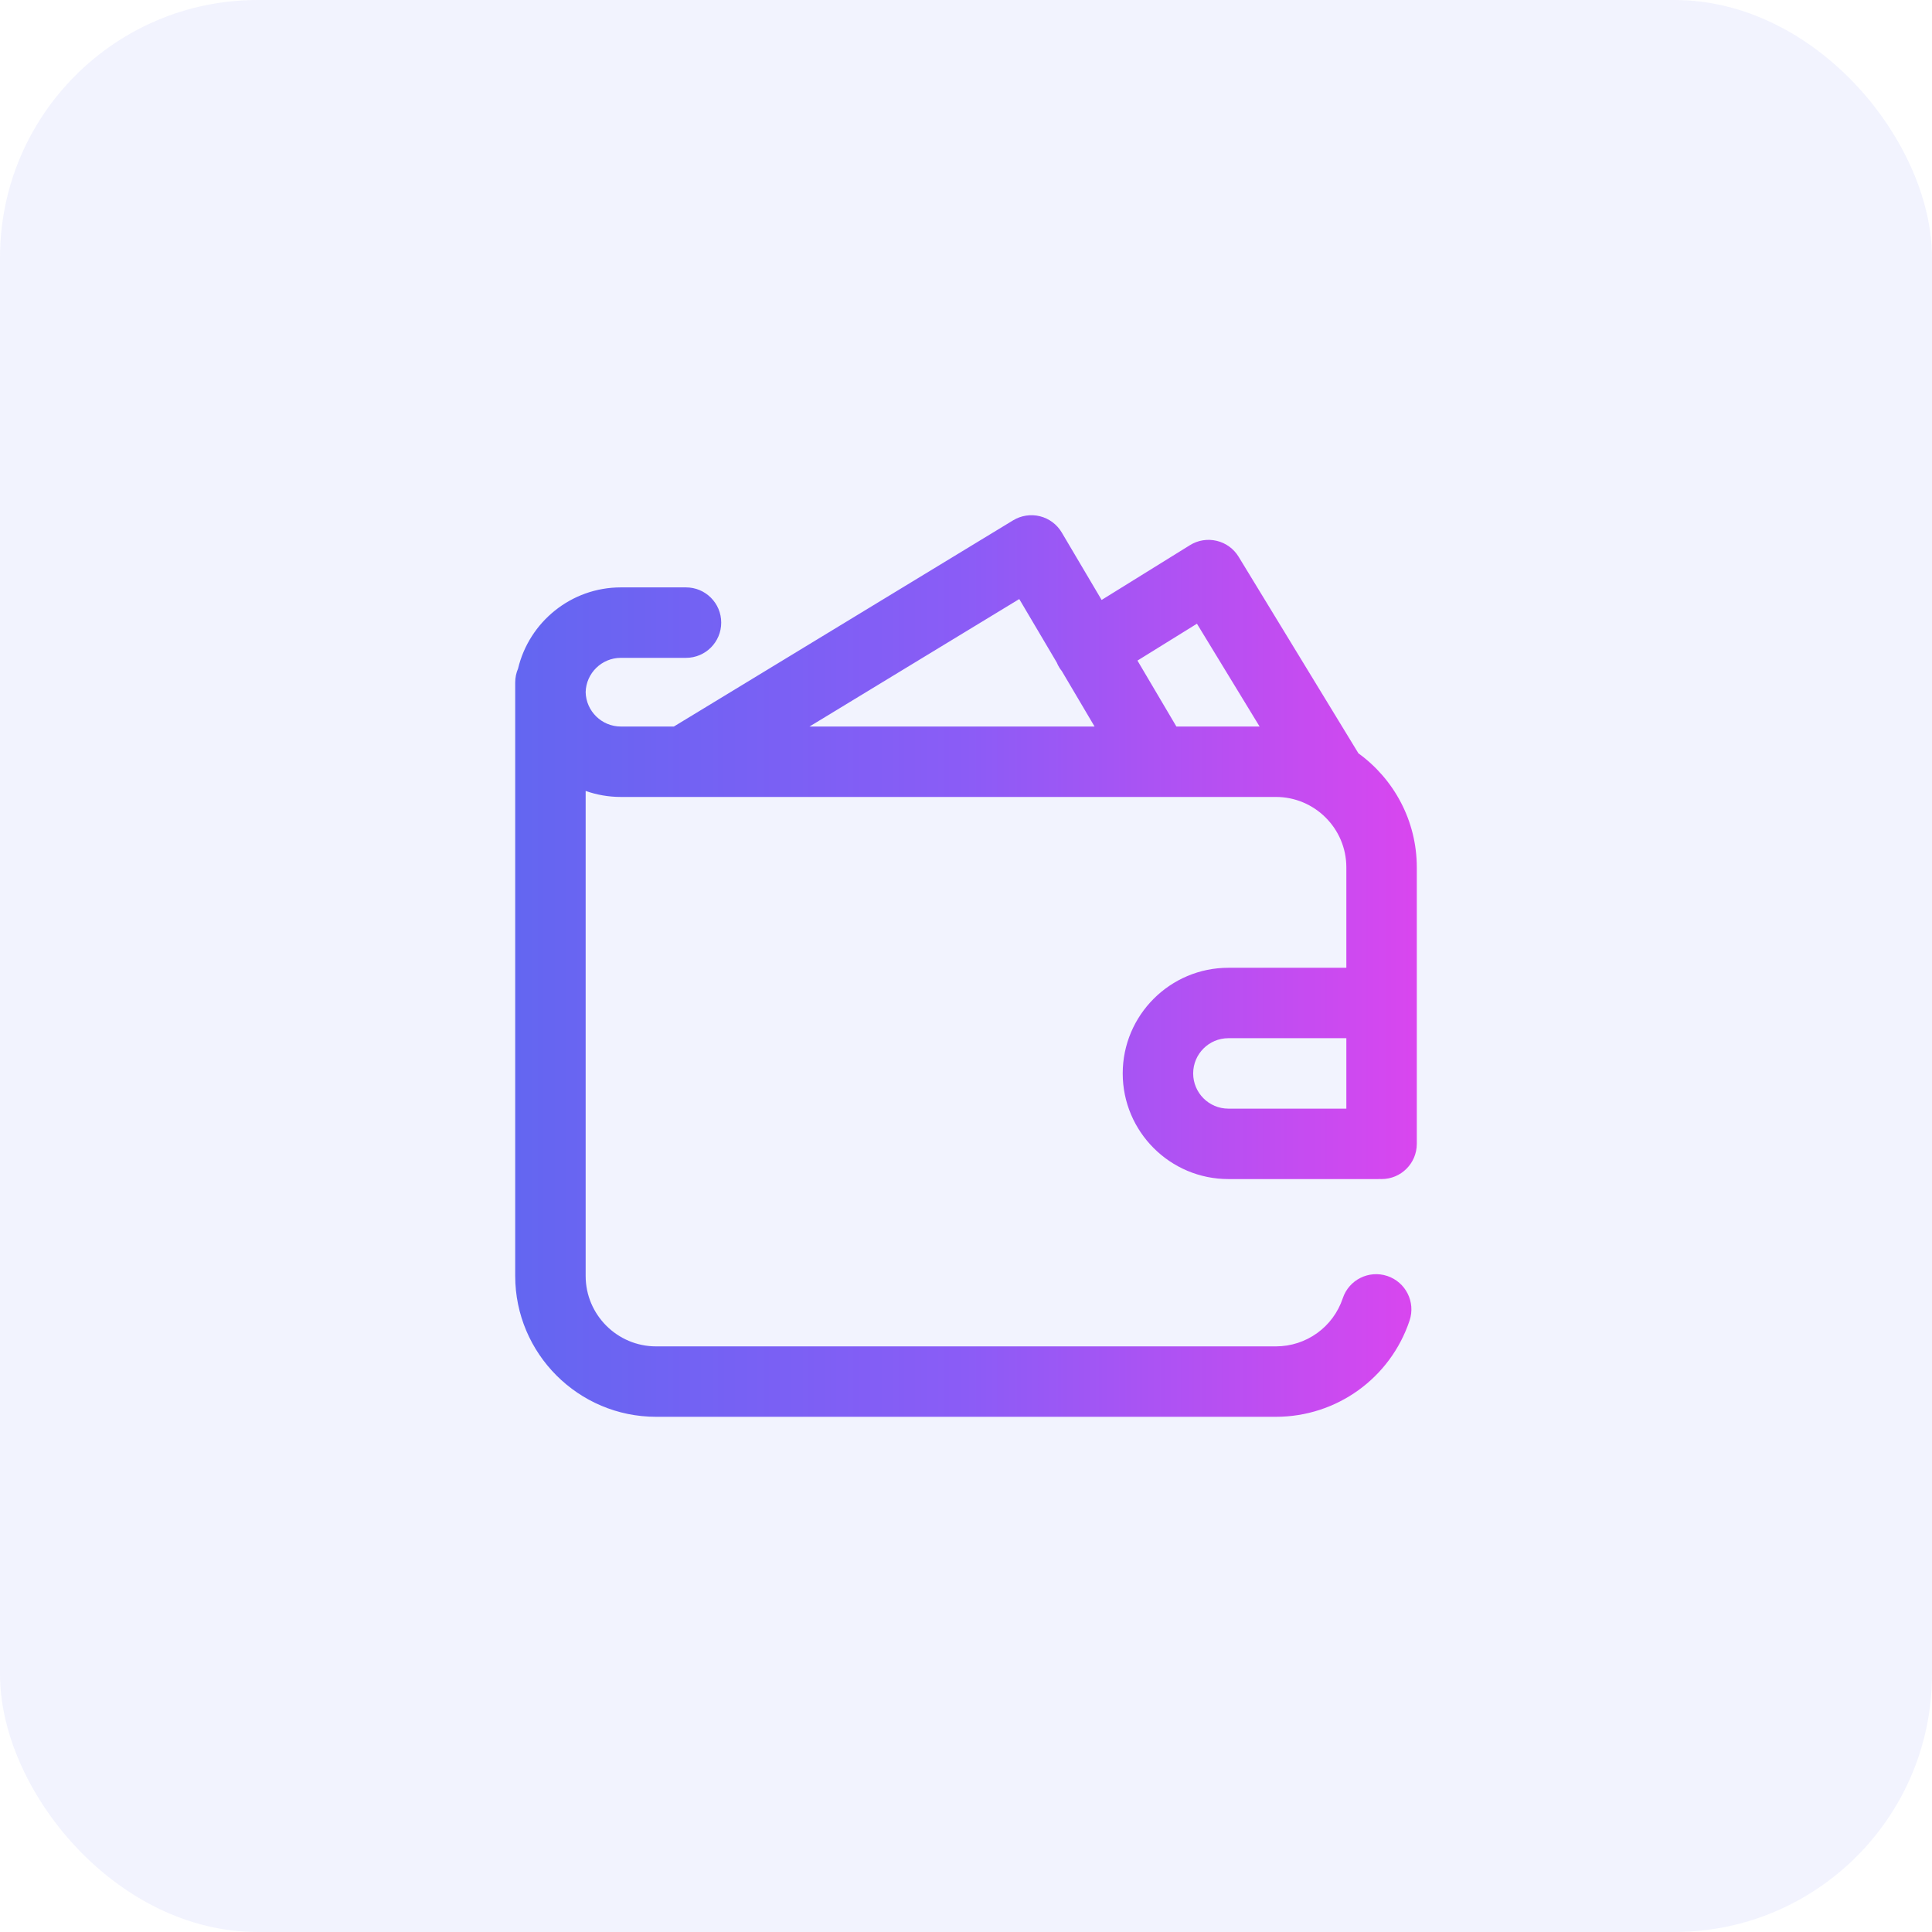 <svg width="60" height="60" viewBox="0 0 60 60" fill="none" xmlns="http://www.w3.org/2000/svg">
<rect width="60" height="60" rx="8" fill="#6366F1" fill-opacity="0.08"/>
<g clip-path="url(#clip0_4634_10139)">
<path d="M38.148 30.055C36.339 30.055 34.867 31.527 34.867 33.336C34.867 35.146 36.339 36.617 38.148 36.617H42.797C42.815 36.617 42.834 36.616 42.852 36.615C42.87 36.616 42.888 36.617 42.906 36.617C43.51 36.617 44 36.128 44 35.524V26.938C44 25.482 43.284 24.19 42.187 23.395L38.466 17.29C38.314 17.041 38.069 16.863 37.786 16.796C37.502 16.728 37.203 16.776 36.956 16.93L34.212 18.632L32.974 16.538C32.825 16.286 32.582 16.104 32.298 16.033C32.014 15.962 31.714 16.008 31.464 16.159L20.928 22.563H19.281C18.687 22.563 18.202 22.087 18.188 21.496C18.202 20.906 18.687 20.43 19.281 20.43H21.305C21.909 20.43 22.398 19.94 22.398 19.336C22.398 18.732 21.909 18.242 21.305 18.242H19.281C17.734 18.242 16.433 19.32 16.089 20.763C16.032 20.896 16 21.042 16 21.196V21.469V21.524V39.625C16 42.038 17.963 44 20.375 44H39.625C41.511 44 43.179 42.799 43.776 41.01C43.967 40.437 43.657 39.818 43.084 39.627C42.511 39.436 41.892 39.745 41.701 40.318C41.403 41.212 40.568 41.813 39.625 41.813H20.375C19.169 41.813 18.188 40.831 18.188 39.625V24.563C18.53 24.684 18.898 24.75 19.281 24.75H39.625C40.831 24.75 41.812 25.732 41.812 26.938V30.055H38.148ZM41.812 34.43H38.148C37.545 34.43 37.055 33.939 37.055 33.336C37.055 32.733 37.545 32.242 38.148 32.242H41.812V34.43ZM25.14 22.563L31.654 18.604L32.819 20.575C32.841 20.629 32.867 20.682 32.899 20.733C32.922 20.771 32.949 20.807 32.976 20.841L33.993 22.563H25.14ZM36.534 22.563L35.325 20.515L37.172 19.37L39.118 22.563H36.534Z" fill="url(#paint0_linear_4634_10139)"/>
</g>
<defs>
<linearGradient id="paint0_linear_4634_10139" x1="16" y1="30.067" x2="44" y2="30.067" gradientUnits="userSpaceOnUse">
<stop stop-color="#6366F1"/>
<stop offset="0.5" stop-color="#8B5CF6"/>
<stop offset="1" stop-color="#D946EF"/>
</linearGradient>
<clipPath id="clip0_4634_10139">
<rect width="28" height="28" fill="white" transform="translate(16 16)"/>
</clipPath>
</defs>
</svg>
